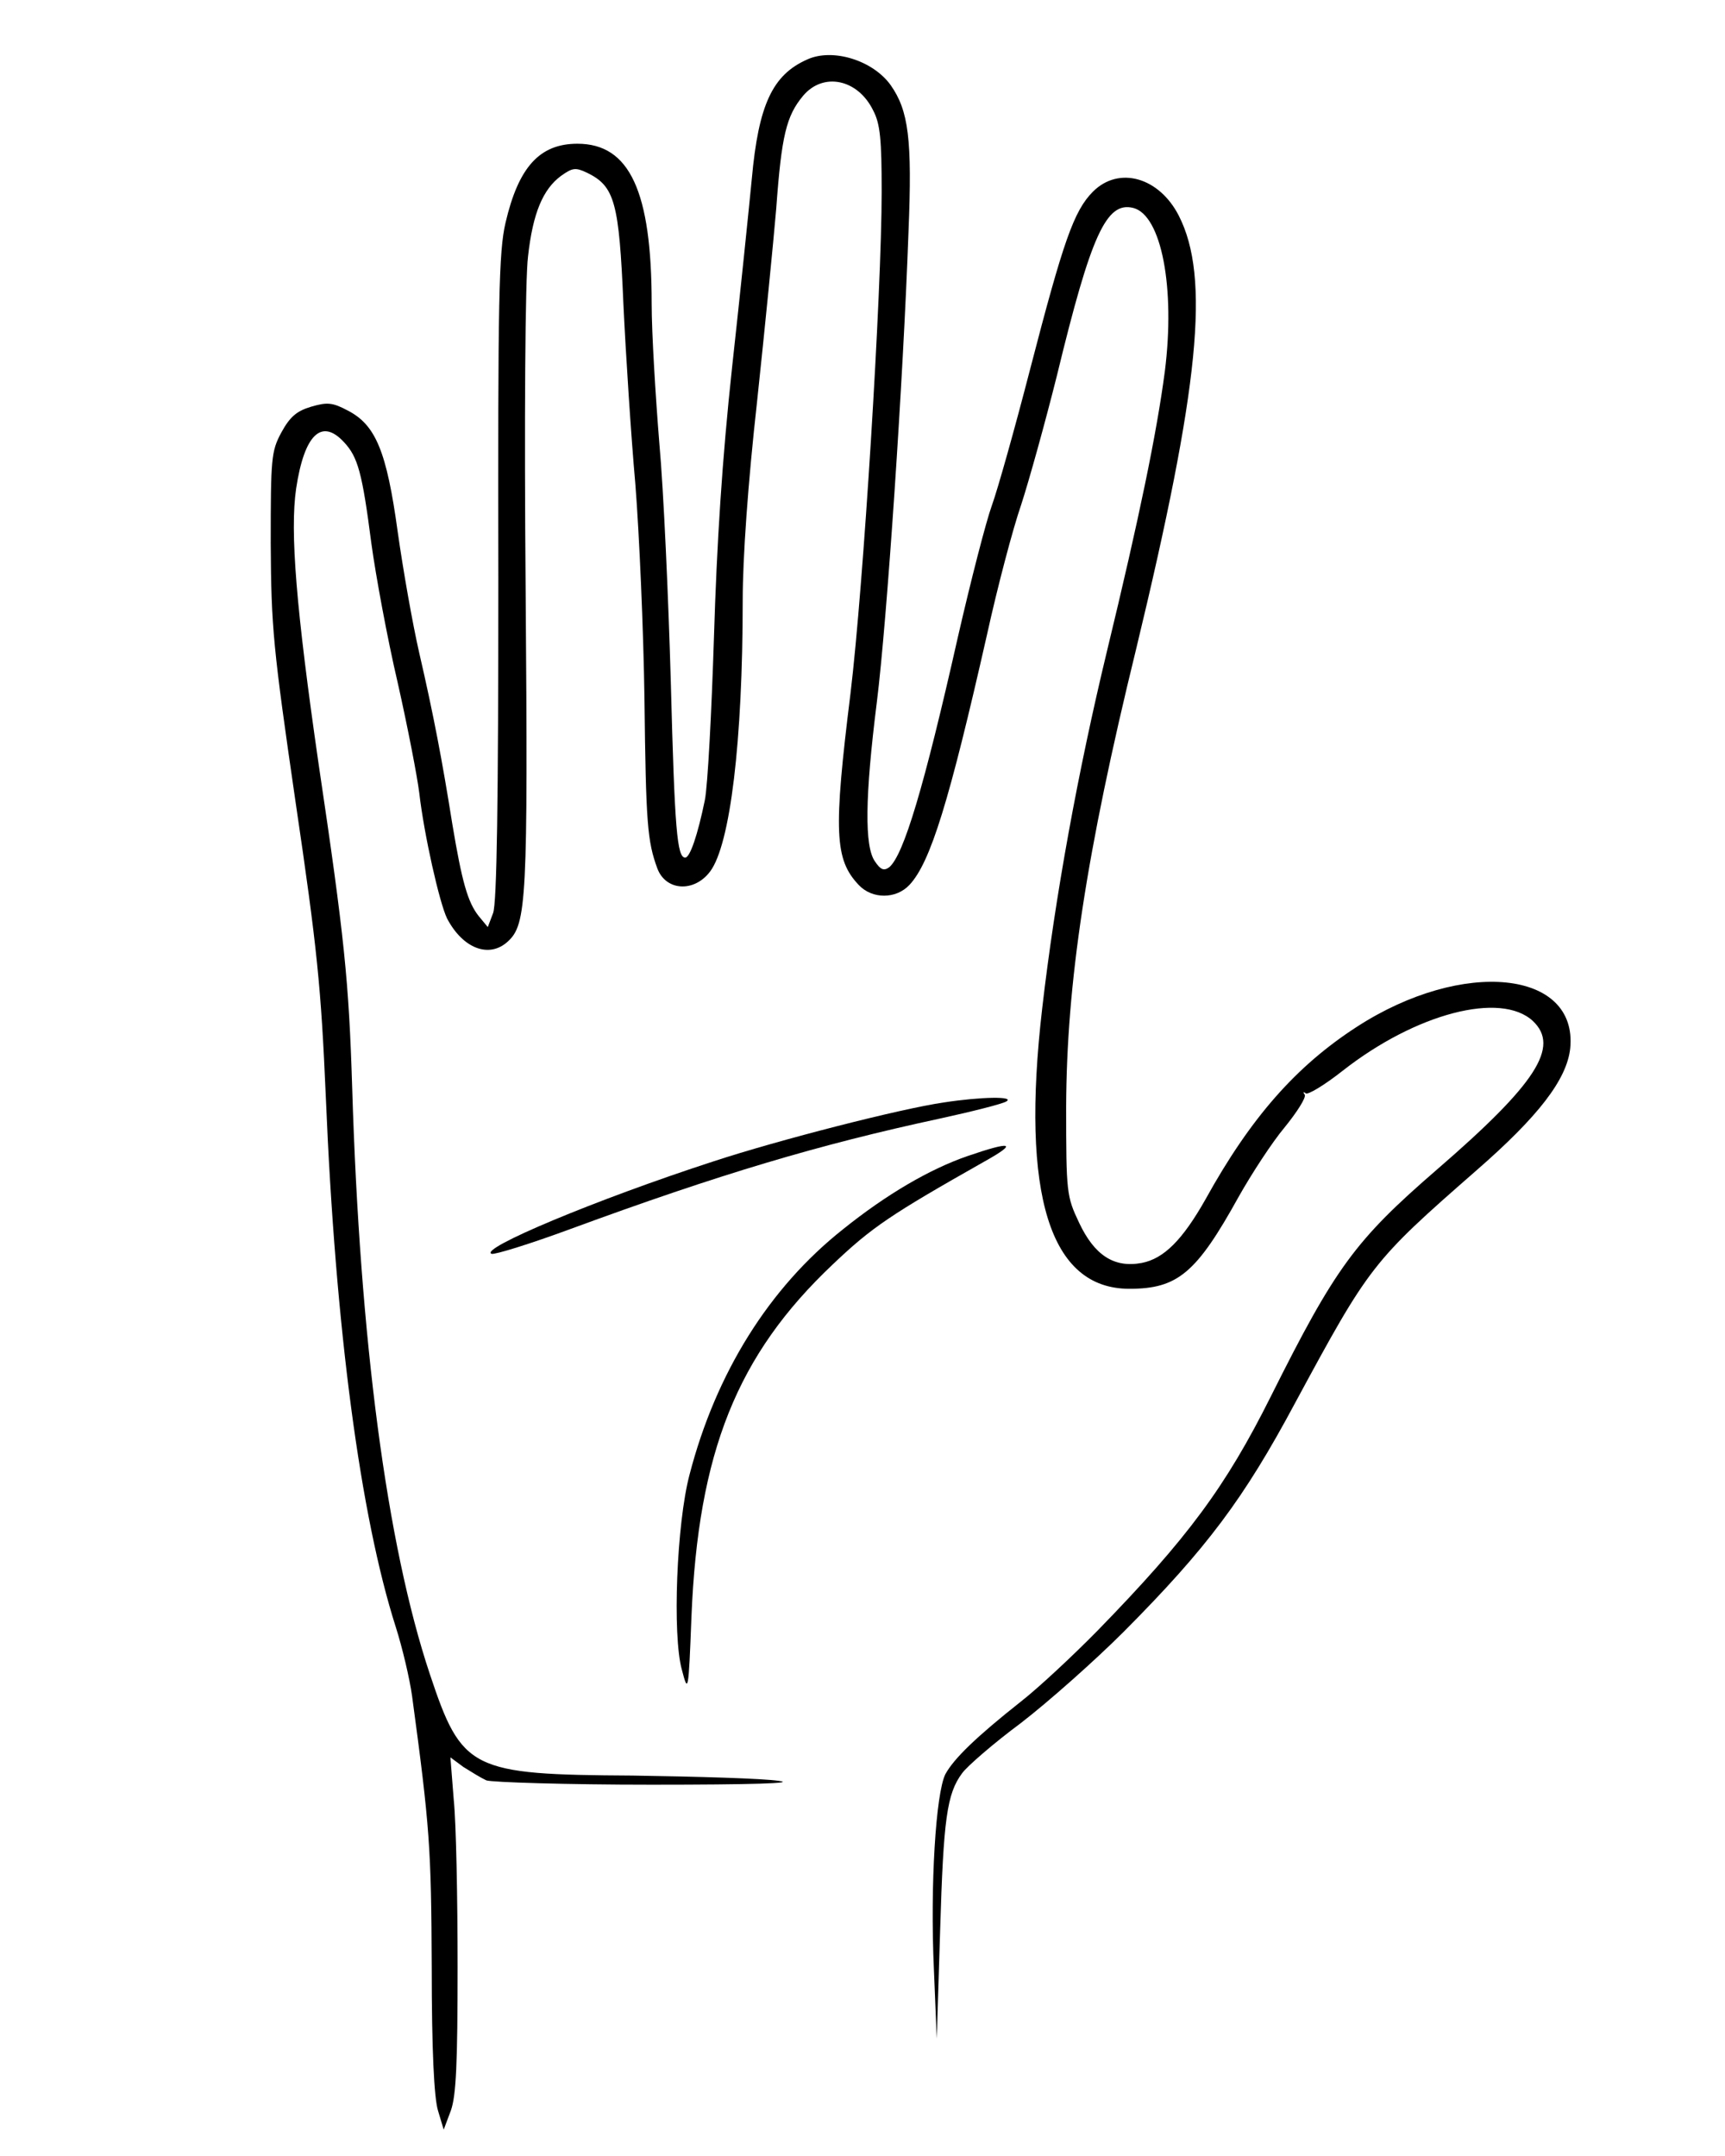 <?xml version="1.0" standalone="no"?>
<!DOCTYPE svg PUBLIC "-//W3C//DTD SVG 20010904//EN"
 "http://www.w3.org/TR/2001/REC-SVG-20010904/DTD/svg10.dtd">
<svg version="1.0" xmlns="http://www.w3.org/2000/svg"
 width="360pt" height="450pt" viewBox="0 0 360 450"
 preserveAspectRatio="xMidYMid meet">
<g transform="translate(0,450) scale(0.1,-0.1)"
fill="#000000" stroke="none">
<path d="M1685 4376 c-73 -32 -102 -95 -116 -249 -6 -62 -24 -238 -41 -392
-21 -194 -32 -368 -38 -565 -5 -157 -13 -310 -19 -340 -15 -73 -31 -120 -41
-120 -17 0 -22 58 -30 365 -5 176 -15 401 -24 500 -8 99 -16 230 -16 291 0
235 -46 334 -155 334 -79 0 -123 -49 -150 -165 -14 -60 -16 -159 -15 -741 0
-468 -3 -680 -11 -700 l-11 -29 -19 23 c-23 29 -35 72 -55 192 -21 132 -39
227 -69 357 -14 61 -34 175 -45 253 -23 168 -46 223 -104 253 -32 17 -43 18
-77 8 -30 -9 -44 -21 -62 -54 -21 -39 -22 -54 -22 -232 1 -175 5 -217 52 -540
45 -305 53 -384 63 -615 20 -484 72 -874 146 -1106 14 -44 29 -108 34 -144 37
-273 40 -318 41 -565 0 -176 5 -273 13 -300 l12 -40 15 40 c11 31 14 99 14
300 0 143 -3 300 -8 348 l-7 89 27 -20 c16 -10 37 -23 48 -28 11 -4 166 -9
345 -9 211 0 304 3 265 8 -33 5 -170 9 -305 11 -338 2 -356 11 -423 212 -90
270 -146 698 -162 1224 -7 223 -16 312 -70 675 -47 325 -60 485 -47 575 17
113 53 148 100 97 29 -31 38 -64 57 -211 9 -66 33 -197 55 -291 21 -93 41
-197 45 -230 10 -87 42 -229 58 -262 33 -63 88 -84 127 -48 39 36 42 85 37
732 -3 354 -1 652 5 698 10 90 31 140 69 168 24 17 30 18 55 6 57 -28 66 -62
75 -273 5 -106 16 -276 25 -377 8 -101 17 -303 19 -449 3 -259 6 -296 27 -353
18 -47 77 -50 110 -6 42 56 68 271 68 566 0 89 11 245 30 415 16 150 34 332
40 403 11 152 21 193 56 235 42 50 114 35 146 -30 15 -28 18 -61 18 -170 0
-210 -38 -823 -65 -1047 -36 -290 -33 -347 17 -400 28 -30 78 -30 106 0 44 47
83 174 162 523 22 100 54 221 71 270 16 49 50 171 75 271 71 293 103 363 159
349 59 -15 88 -167 66 -341 -17 -129 -53 -304 -121 -585 -60 -249 -108 -511
-135 -745 -45 -389 16 -585 182 -585 101 0 140 33 228 192 27 48 70 114 96
145 26 32 45 62 42 68 -4 5 -3 7 2 3 4 -4 39 17 77 47 153 120 330 166 397
104 57 -54 7 -131 -200 -310 -171 -148 -212 -204 -347 -474 -94 -188 -173
-295 -361 -488 -53 -54 -125 -121 -161 -149 -91 -72 -139 -118 -157 -151 -20
-40 -32 -232 -24 -407 l6 -145 7 225 c7 234 14 286 46 329 10 14 65 62 123
105 57 44 154 130 214 190 174 175 251 278 358 478 155 287 161 295 377 484
131 114 190 191 197 256 16 163 -224 188 -445 45 -127 -82 -222 -190 -316
-360 -48 -85 -87 -124 -133 -133 -58 -11 -99 16 -131 84 -26 55 -27 62 -27
242 1 257 41 526 146 955 132 547 155 776 89 905 -41 80 -125 104 -179 50 -40
-40 -62 -104 -131 -370 -32 -124 -68 -252 -80 -285 -12 -33 -44 -157 -71 -275
-71 -315 -113 -454 -143 -480 -11 -8 -18 -6 -30 12 -22 31 -21 134 4 333 21
168 55 672 66 981 8 194 0 253 -37 306 -37 52 -121 78 -174 54z"/>
<path d="M1970 2199 c-90 -13 -344 -78 -481 -123 -246 -80 -491 -183 -463
-193 7 -2 81 21 165 52 310 114 518 176 769 230 69 15 132 31 140 36 19 11
-52 10 -130 -2z"/>
<path d="M2019 2087 c-78 -27 -168 -79 -260 -153 -154 -122 -265 -300 -320
-512 -27 -102 -36 -335 -16 -407 13 -50 14 -48 20 110 14 344 95 547 295 736
82 78 121 104 317 215 70 39 57 43 -36 11z"/>
</g>
</svg>
